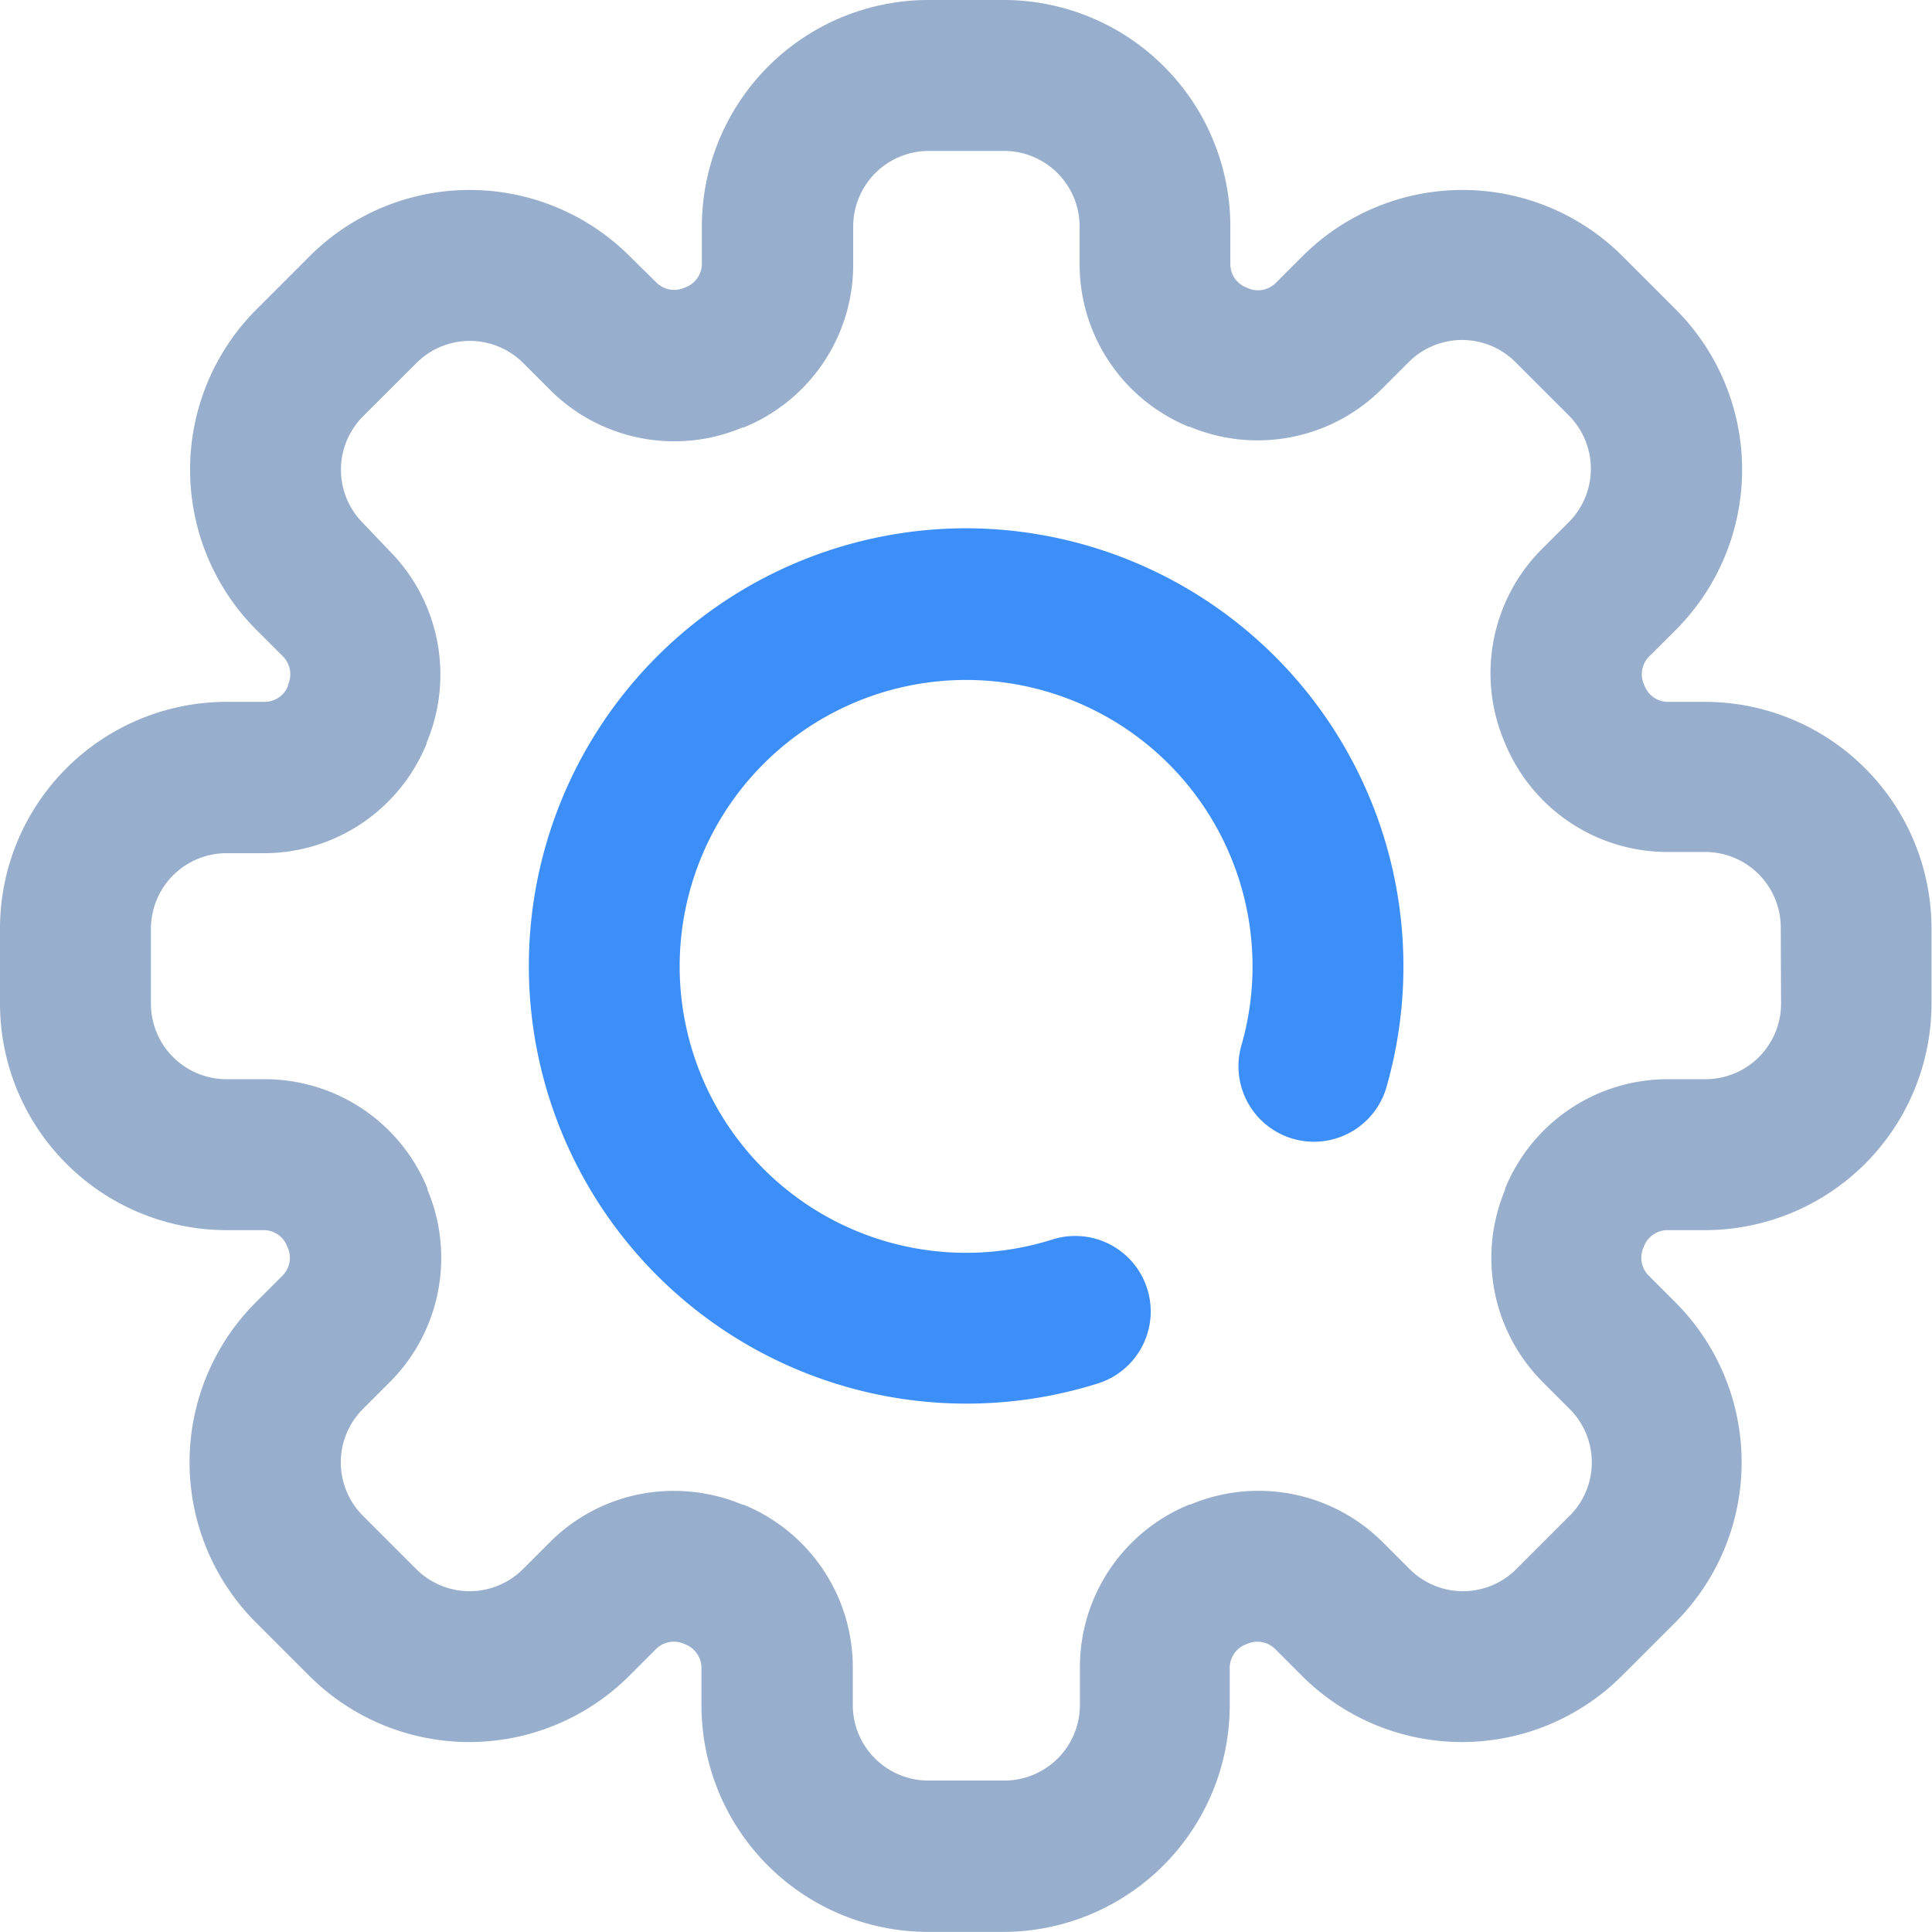 <svg id="settings_dark_icon" data-name="settings dark icon" xmlns="http://www.w3.org/2000/svg" width="19.021" height="19.021" viewBox="0 0 19.021 19.021">
  <g id="Group_53" data-name="Group 53" transform="translate(5.201 5.201)">
    <g id="Group_52" data-name="Group 52">
      <path id="Path_71" data-name="Path 71" d="M144.309,140a4.309,4.309,0,1,0,1.3,8.419.743.743,0,0,0-.448-1.417,2.82,2.82,0,1,1,1.857-1.9.743.743,0,0,0,1.426.417A4.313,4.313,0,0,0,144.309,140Z" transform="translate(-140 -140)" fill="#3c8ef9"/>
    </g>
  </g>
  <g id="Group_55" data-name="Group 55">
    <g id="Group_54" data-name="Group 54">
      <path id="Path_72" data-name="Path 72" d="M16.792,6.91h-.374a.247.247,0,0,1-.226-.156l-.007-.016a.249.249,0,0,1,.049-.273L16.5,6.2a2.232,2.232,0,0,0,0-3.152l-.525-.525a2.229,2.229,0,0,0-3.152,0l-.265.265a.249.249,0,0,1-.273.049l-.014-.006a.248.248,0,0,1-.158-.227V2.229A2.232,2.232,0,0,0,9.882,0H9.139A2.232,2.232,0,0,0,6.91,2.229V2.6a.248.248,0,0,1-.157.227l-.015.006a.249.249,0,0,1-.273-.049L6.2,2.523a2.229,2.229,0,0,0-3.152,0l-.525.525a2.232,2.232,0,0,0,0,3.152l.265.265a.25.25,0,0,1,.048.276l0,.011A.248.248,0,0,1,2.6,6.91H2.229A2.232,2.232,0,0,0,0,9.139v.743a2.232,2.232,0,0,0,2.229,2.229H2.6a.247.247,0,0,1,.226.156l.007.016a.249.249,0,0,1-.049.273l-.265.265a2.229,2.229,0,0,0,0,3.152l.525.525a2.229,2.229,0,0,0,3.152,0l.265-.265a.249.249,0,0,1,.273-.049l.014.006a.248.248,0,0,1,.158.227v.374a2.232,2.232,0,0,0,2.229,2.229h.743a2.232,2.232,0,0,0,2.229-2.229v-.374a.248.248,0,0,1,.157-.227l.015-.006a.249.249,0,0,1,.273.049l.265.265a2.229,2.229,0,0,0,3.152,0l.525-.525a2.229,2.229,0,0,0,0-3.152l-.265-.265a.249.249,0,0,1-.049-.273l.006-.014a.248.248,0,0,1,.227-.158h.374a2.232,2.232,0,0,0,2.229-2.229V9.139A2.232,2.232,0,0,0,16.792,6.91Zm.743,2.972a.744.744,0,0,1-.743.743h-.374a1.729,1.729,0,0,0-1.6,1.077l0,.012a1.73,1.73,0,0,0,.371,1.893l.265.265a.743.743,0,0,1,0,1.051l-.525.525a.743.743,0,0,1-1.051,0l-.265-.265a1.731,1.731,0,0,0-1.894-.37l-.01,0a1.729,1.729,0,0,0-1.077,1.6v.374a.744.744,0,0,1-.743.743H9.139a.744.744,0,0,1-.743-.743v-.374a1.73,1.73,0,0,0-1.078-1.6l-.01,0a1.754,1.754,0,0,0-.674-.135,1.722,1.722,0,0,0-1.22.505l-.265.265a.743.743,0,0,1-1.051,0l-.525-.525a.743.743,0,0,1,0-1.051l.265-.265a1.73,1.73,0,0,0,.371-1.893l0-.012a1.73,1.73,0,0,0-1.6-1.077H2.229a.744.744,0,0,1-.743-.743V9.139A.744.744,0,0,1,2.229,8.4H2.6a1.73,1.73,0,0,0,1.6-1.079l0-.008a1.73,1.73,0,0,0-.37-1.894L3.574,5.15a.744.744,0,0,1,0-1.051L4.1,3.574a.743.743,0,0,1,1.051,0l.265.265a1.73,1.73,0,0,0,1.894.37l.01,0A1.729,1.729,0,0,0,8.4,2.6V2.229a.744.744,0,0,1,.743-.743h.743a.744.744,0,0,1,.743.743V2.6A1.73,1.73,0,0,0,11.7,4.2l.01,0a1.731,1.731,0,0,0,1.894-.37l.265-.265a.743.743,0,0,1,1.051,0l.525.525a.744.744,0,0,1,0,1.051l-.265.265a1.729,1.729,0,0,0-.371,1.891l.006.014a1.73,1.73,0,0,0,1.6,1.077h.374a.744.744,0,0,1,.743.743Z" fill="#97aecc"/>
    </g>
  </g>
</svg>
